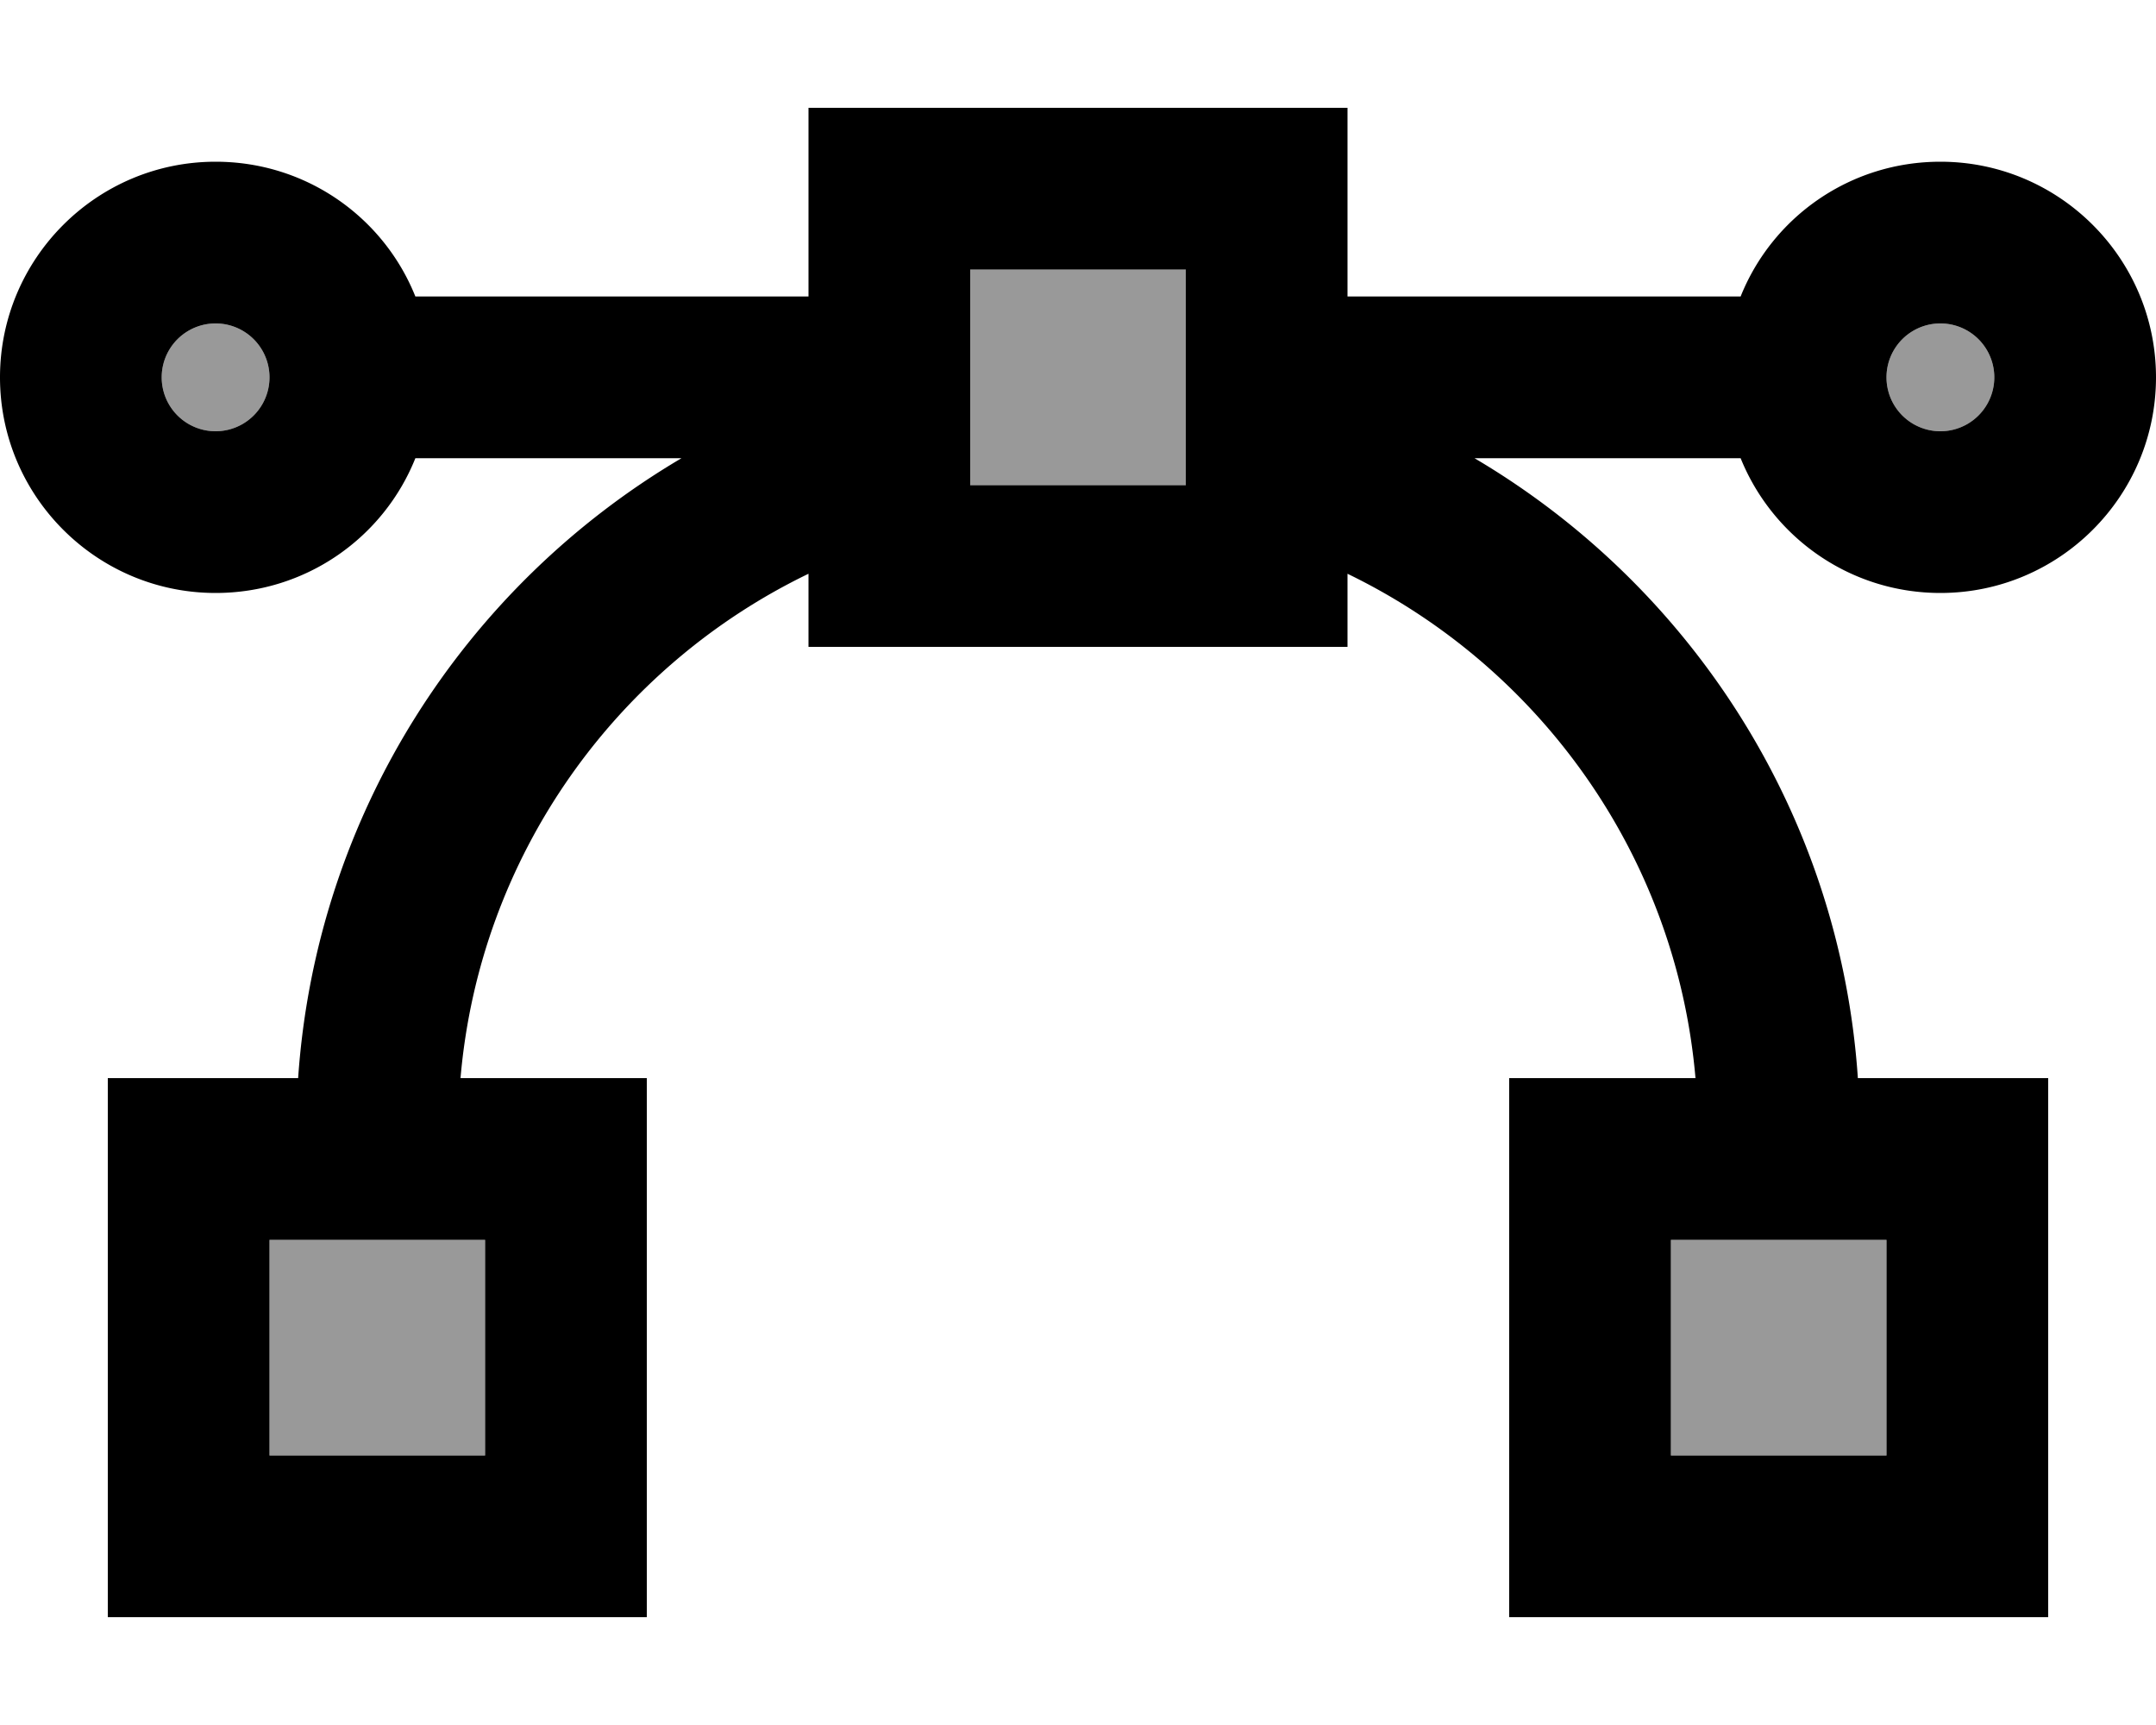 <svg fill="currentColor" xmlns="http://www.w3.org/2000/svg" viewBox="0 0 640 512"><!--! Font Awesome Pro 7.0.1 by @fontawesome - https://fontawesome.com License - https://fontawesome.com/license (Commercial License) Copyright 2025 Fonticons, Inc. --><path opacity=".4" fill="currentColor" d="M48 112a16 16 0 1 0 32 0 16 16 0 1 0 -32 0zM80 368l0 64 64 0 0-64-64 0zM288 80l0 64 64 0 0-64-64 0zM496 368l0 64 64 0 0-64-64 0zm64-256a16 16 0 1 0 32 0 16 16 0 1 0 -32 0z"/><path fill="currentColor" d="M352 80l0 64-64 0 0-64 64 0zM288 32l-48 0 0 56-116.7 0C113.9 64.5 90.9 48 64 48 28.7 48 0 76.7 0 112s28.7 64 64 64c26.9 0 49.9-16.5 59.3-40l79 0C138.2 173.8 93.9 241.5 88.5 320l-56.5 0 0 160 160 0 0-160-55.3 0C142.4 253.9 183 197.8 240 170.3l0 21.7 160 0 0-21.7c57 27.6 97.6 83.7 103.3 149.7l-55.3 0 0 160 160 0 0-160-56.5 0c-5.3-78.5-49.7-146.2-113.8-184l79 0c9.5 23.5 32.5 40 59.3 40 35.3 0 64-28.7 64-64s-28.7-64-64-64c-26.9 0-49.9 16.5-59.3 40l-116.7 0 0-56-112 0zM48 112a16 16 0 1 1 32 0 16 16 0 1 1 -32 0zm512 0a16 16 0 1 1 32 0 16 16 0 1 1 -32 0zM144 368l0 64-64 0 0-64 64 0zm352 0l64 0 0 64-64 0 0-64z"/></svg>